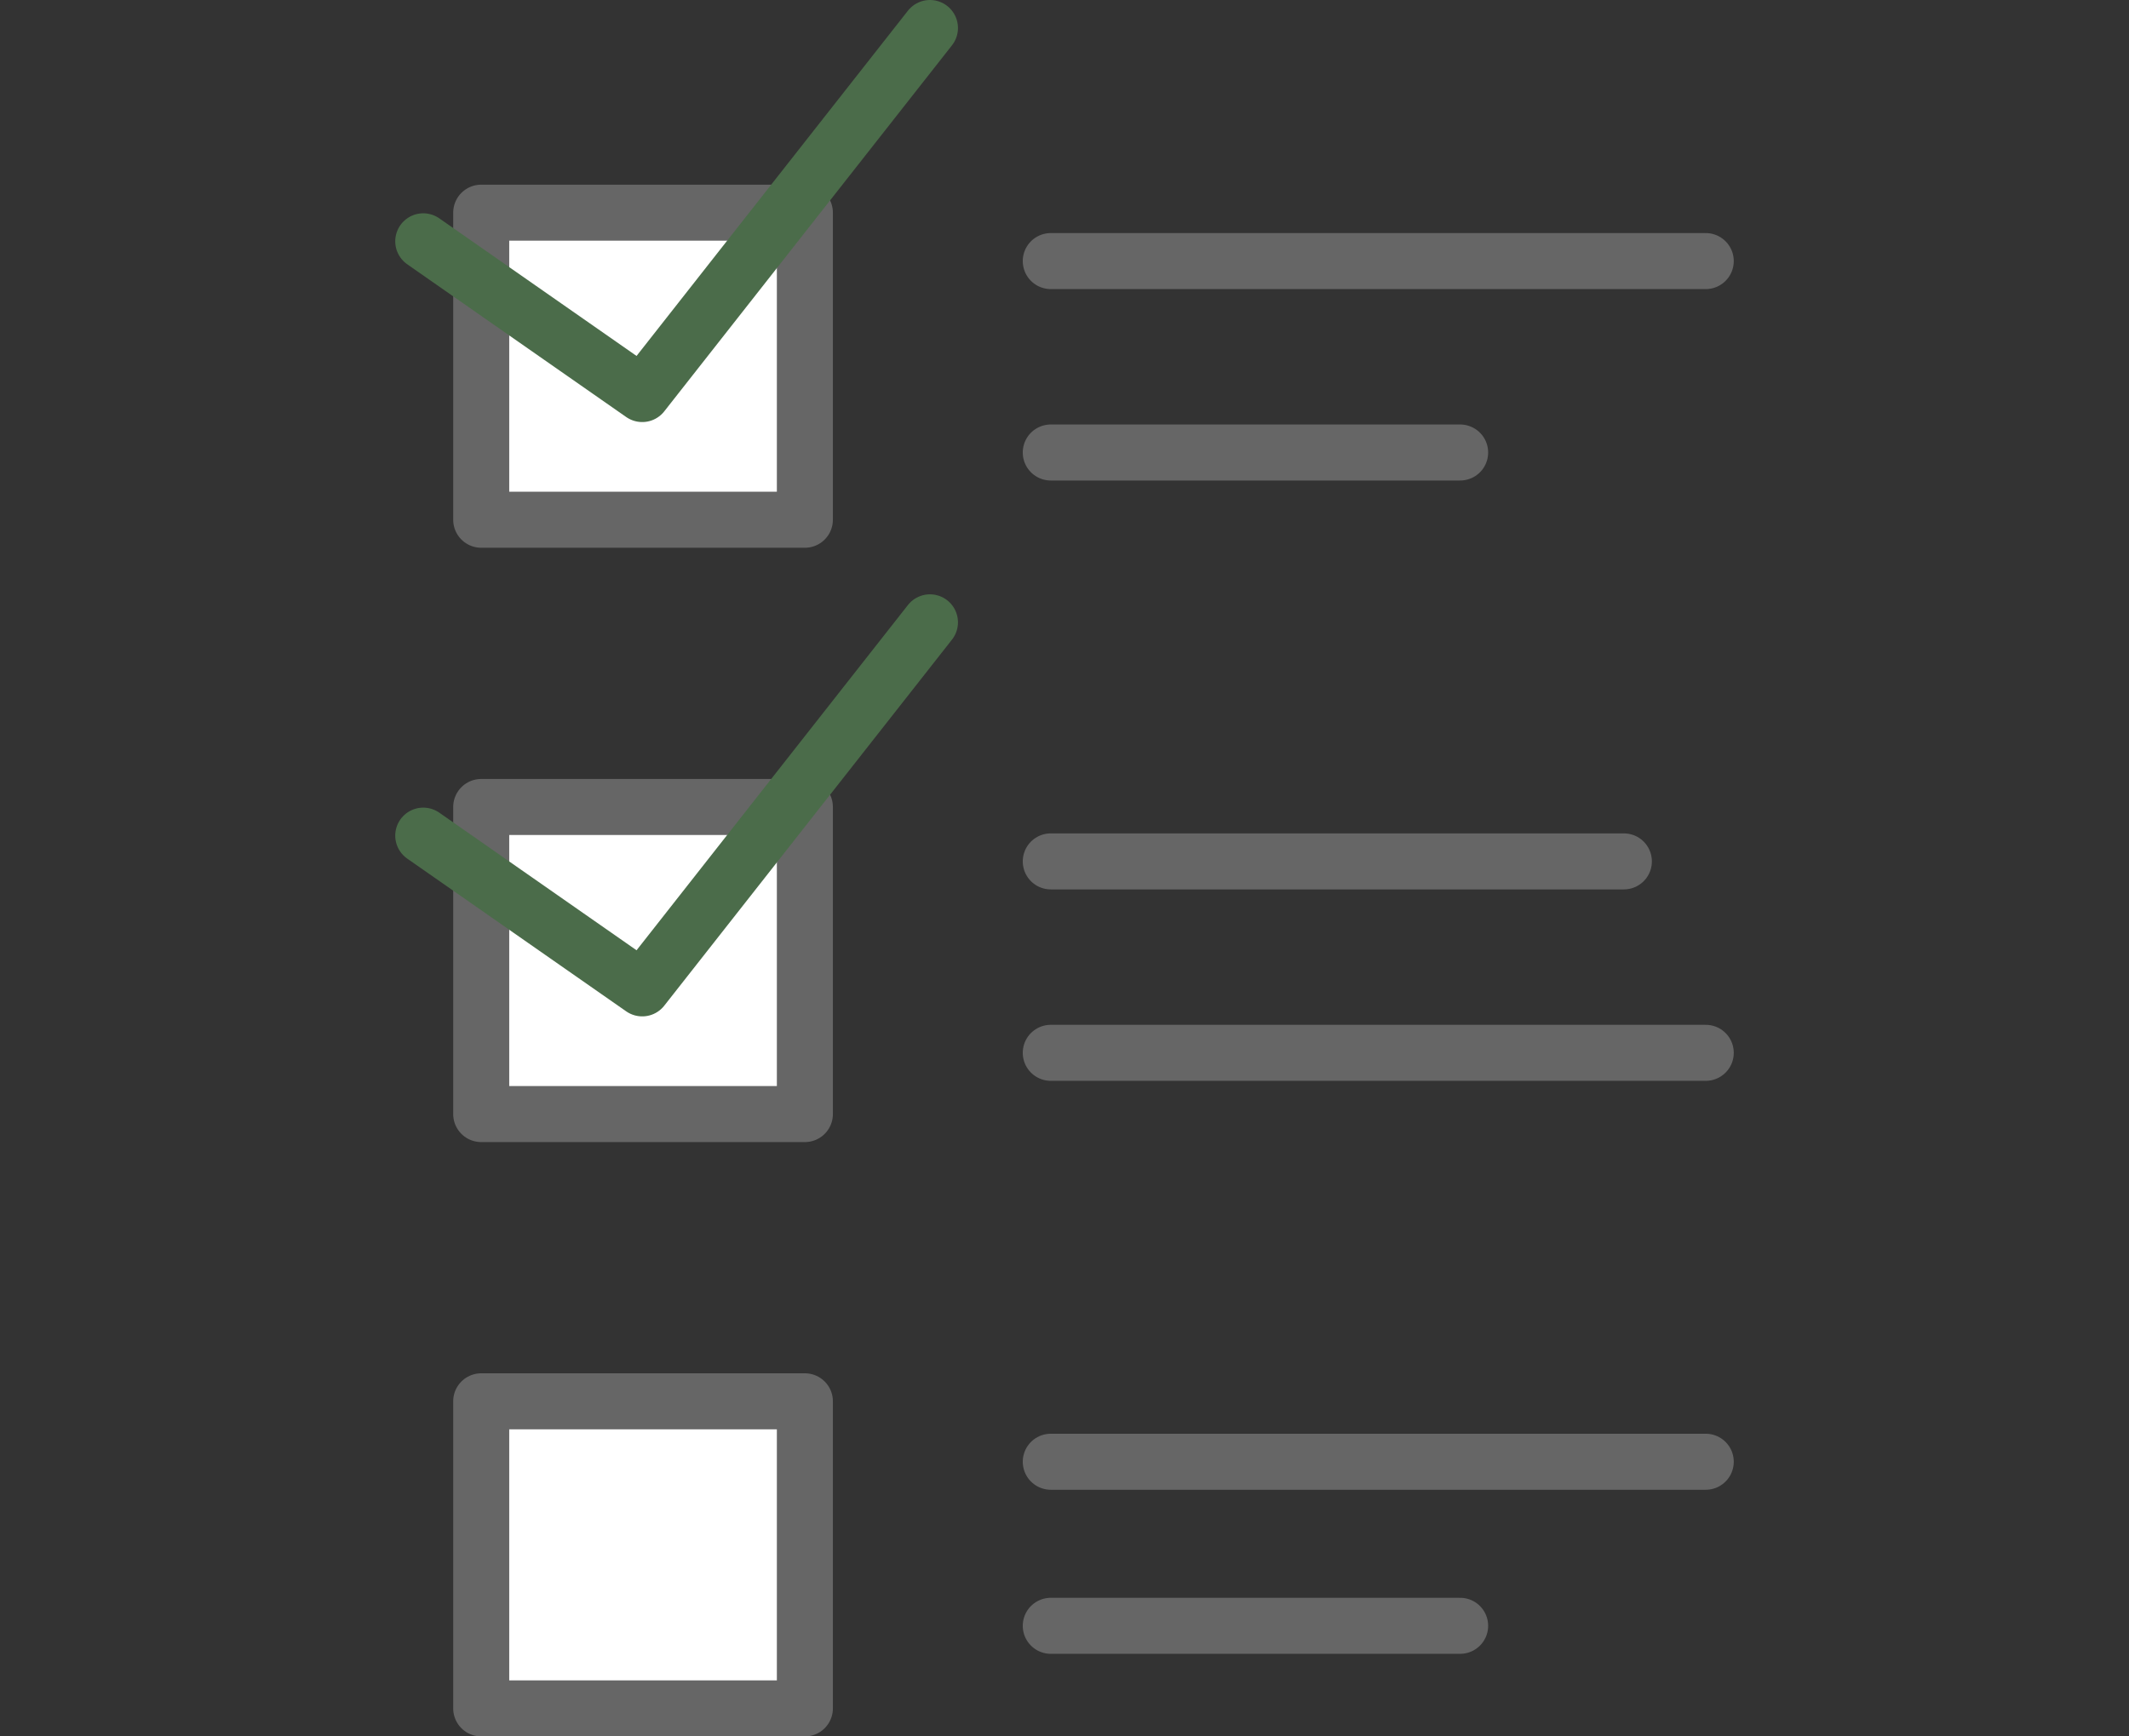 <svg width="76" height="62" viewBox="0 0 76 62" fill="none" xmlns="http://www.w3.org/2000/svg">
<rect x="0" y="0" width="76" height="62" fill="#333333" stroke="none"/>
<path d="M28.732 7.594H17.178V18.558H28.732V7.594Z" fill="white" stroke="#666666" stroke-width="2" stroke-linecap="round" stroke-linejoin="round"/>
<path d="M37.51 9.322H60.891" stroke="#666666" stroke-width="2" stroke-linecap="round" stroke-linejoin="round"/>
<path d="M37.51 16.157H52.123" stroke="#666666" stroke-width="2" stroke-linecap="round" stroke-linejoin="round"/>
<path d="M15.109 8.616L22.926 14.07L33.197 1" stroke="#4B6C4A" stroke-width="2" stroke-linecap="round" stroke-linejoin="round"/>
<path d="M28.732 28.814H17.178V39.779H28.732V28.814Z" fill="white" stroke="#666666" stroke-width="2" stroke-linecap="round" stroke-linejoin="round"/>
<path d="M37.51 30.757H57.968" stroke="#666666" stroke-width="2" stroke-linecap="round" stroke-linejoin="round"/>
<path d="M37.51 37.592H60.891" stroke="#666666" stroke-width="2" stroke-linecap="round" stroke-linejoin="round"/>
<path d="M15.109 29.837L22.926 35.291L33.197 22.221" stroke="#4B6C4A" stroke-width="2" stroke-linecap="round" stroke-linejoin="round"/>
<path d="M28.732 50.035H17.178V61H28.732V50.035Z" fill="white" stroke="#666666" stroke-width="2" stroke-linecap="round" stroke-linejoin="round"/>
<path d="M37.51 52.193H60.891" stroke="#666666" stroke-width="2" stroke-linecap="round" stroke-linejoin="round"/>
<path d="M37.51 58.051H52.123" stroke="#666666" stroke-width="2" stroke-linecap="round" stroke-linejoin="round"/>
</svg>
